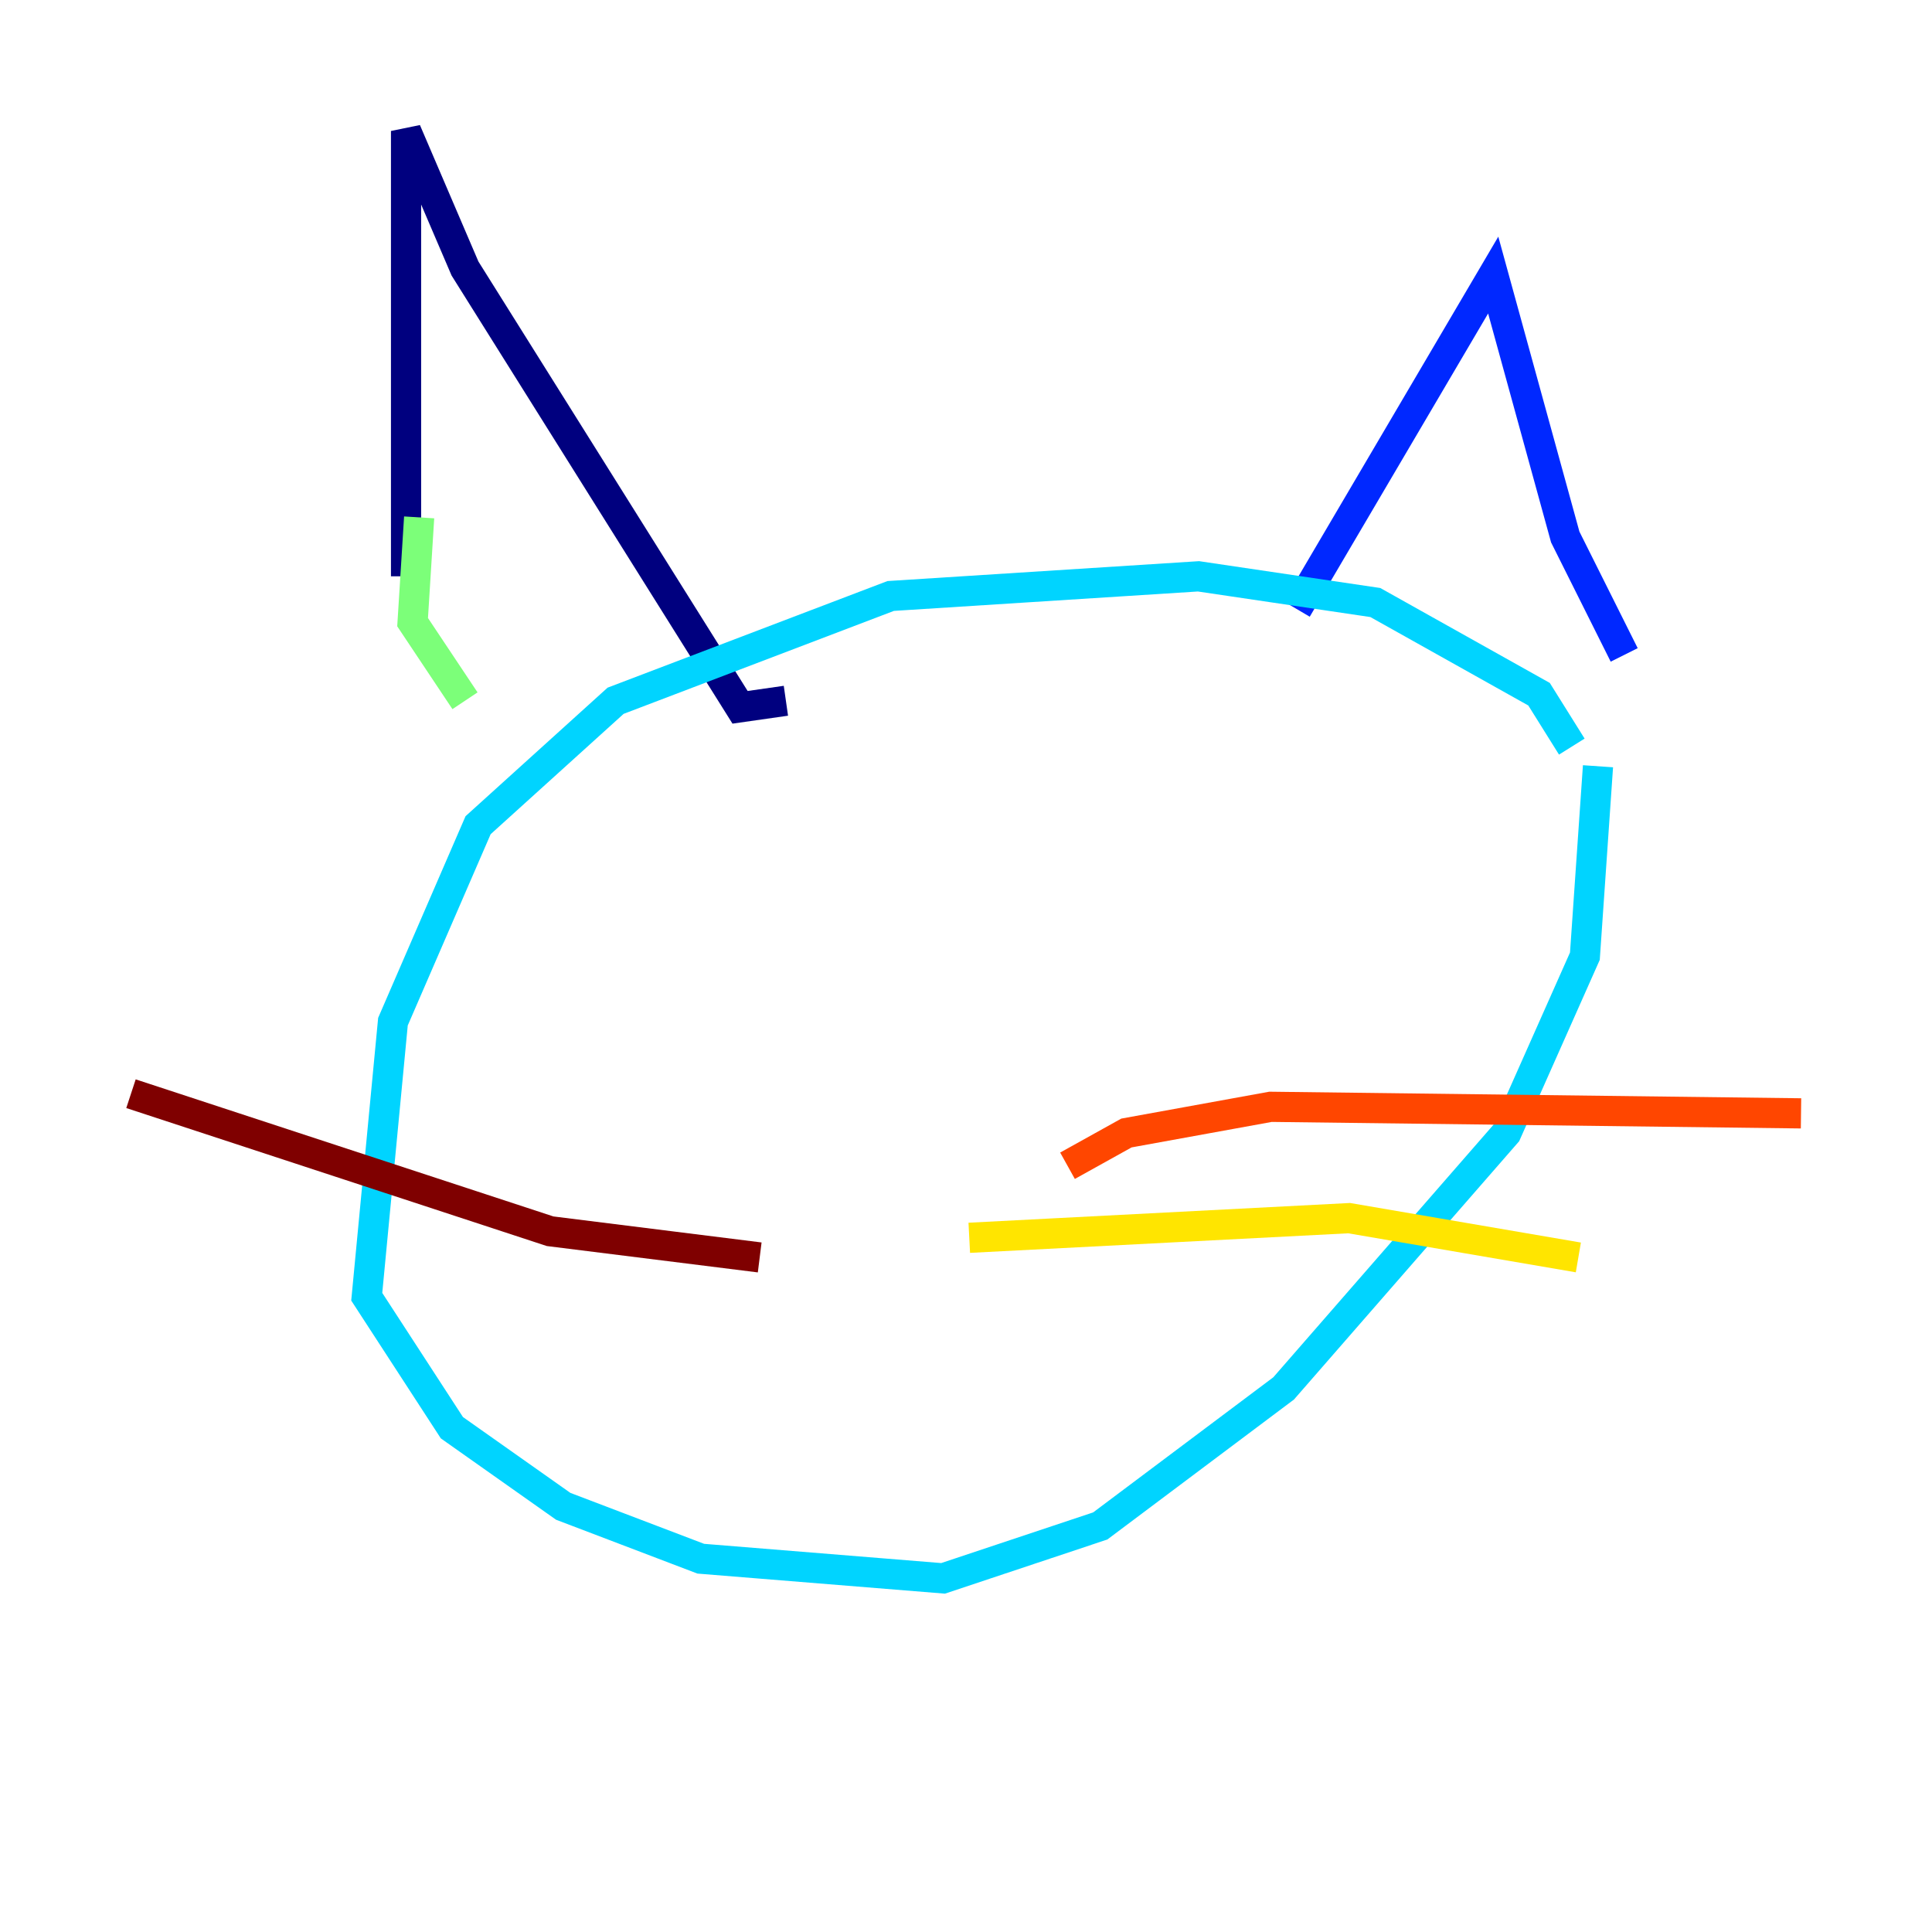 <?xml version="1.0" encoding="utf-8" ?>
<svg baseProfile="tiny" height="128" version="1.2" viewBox="0,0,128,128" width="128" xmlns="http://www.w3.org/2000/svg" xmlns:ev="http://www.w3.org/2001/xml-events" xmlns:xlink="http://www.w3.org/1999/xlink"><defs /><polyline fill="none" points="26.902,38.183 26.902,8.678 30.807,17.79 49.031,46.861 52.068,46.427" stroke="#00007f" stroke-width="2" /><polyline fill="none" points="85.912,40.352 98.929,18.224 103.702,35.58 107.607,43.39" stroke="#0028ff" stroke-width="2" /><polyline fill="none" points="104.136,49.464 101.966,45.993 91.119,39.919 79.403,38.183 59.01,39.485 40.786,46.427 31.675,54.671 26.034,67.688 24.298,85.912 29.939,94.59 37.315,99.797 46.427,103.268 62.481,104.57 72.895,101.098 85.044,91.986 99.797,75.064 105.003,63.349 105.871,50.766" stroke="#00d4ff" stroke-width="2" /><polyline fill="none" points="27.77,34.278 27.336,41.22 30.807,46.427" stroke="#7cff79" stroke-width="2" /><polyline fill="none" points="64.217,82.007 89.383,80.705 104.57,83.308" stroke="#ffe500" stroke-width="2" /><polyline fill="none" points="70.725,77.234 74.63,75.064 84.176,73.329 119.322,73.763" stroke="#ff4600" stroke-width="2" /><polyline fill="none" points="50.332,83.308 36.447,81.573 8.678,72.461" stroke="#7f0000" stroke-width="2" /></svg>